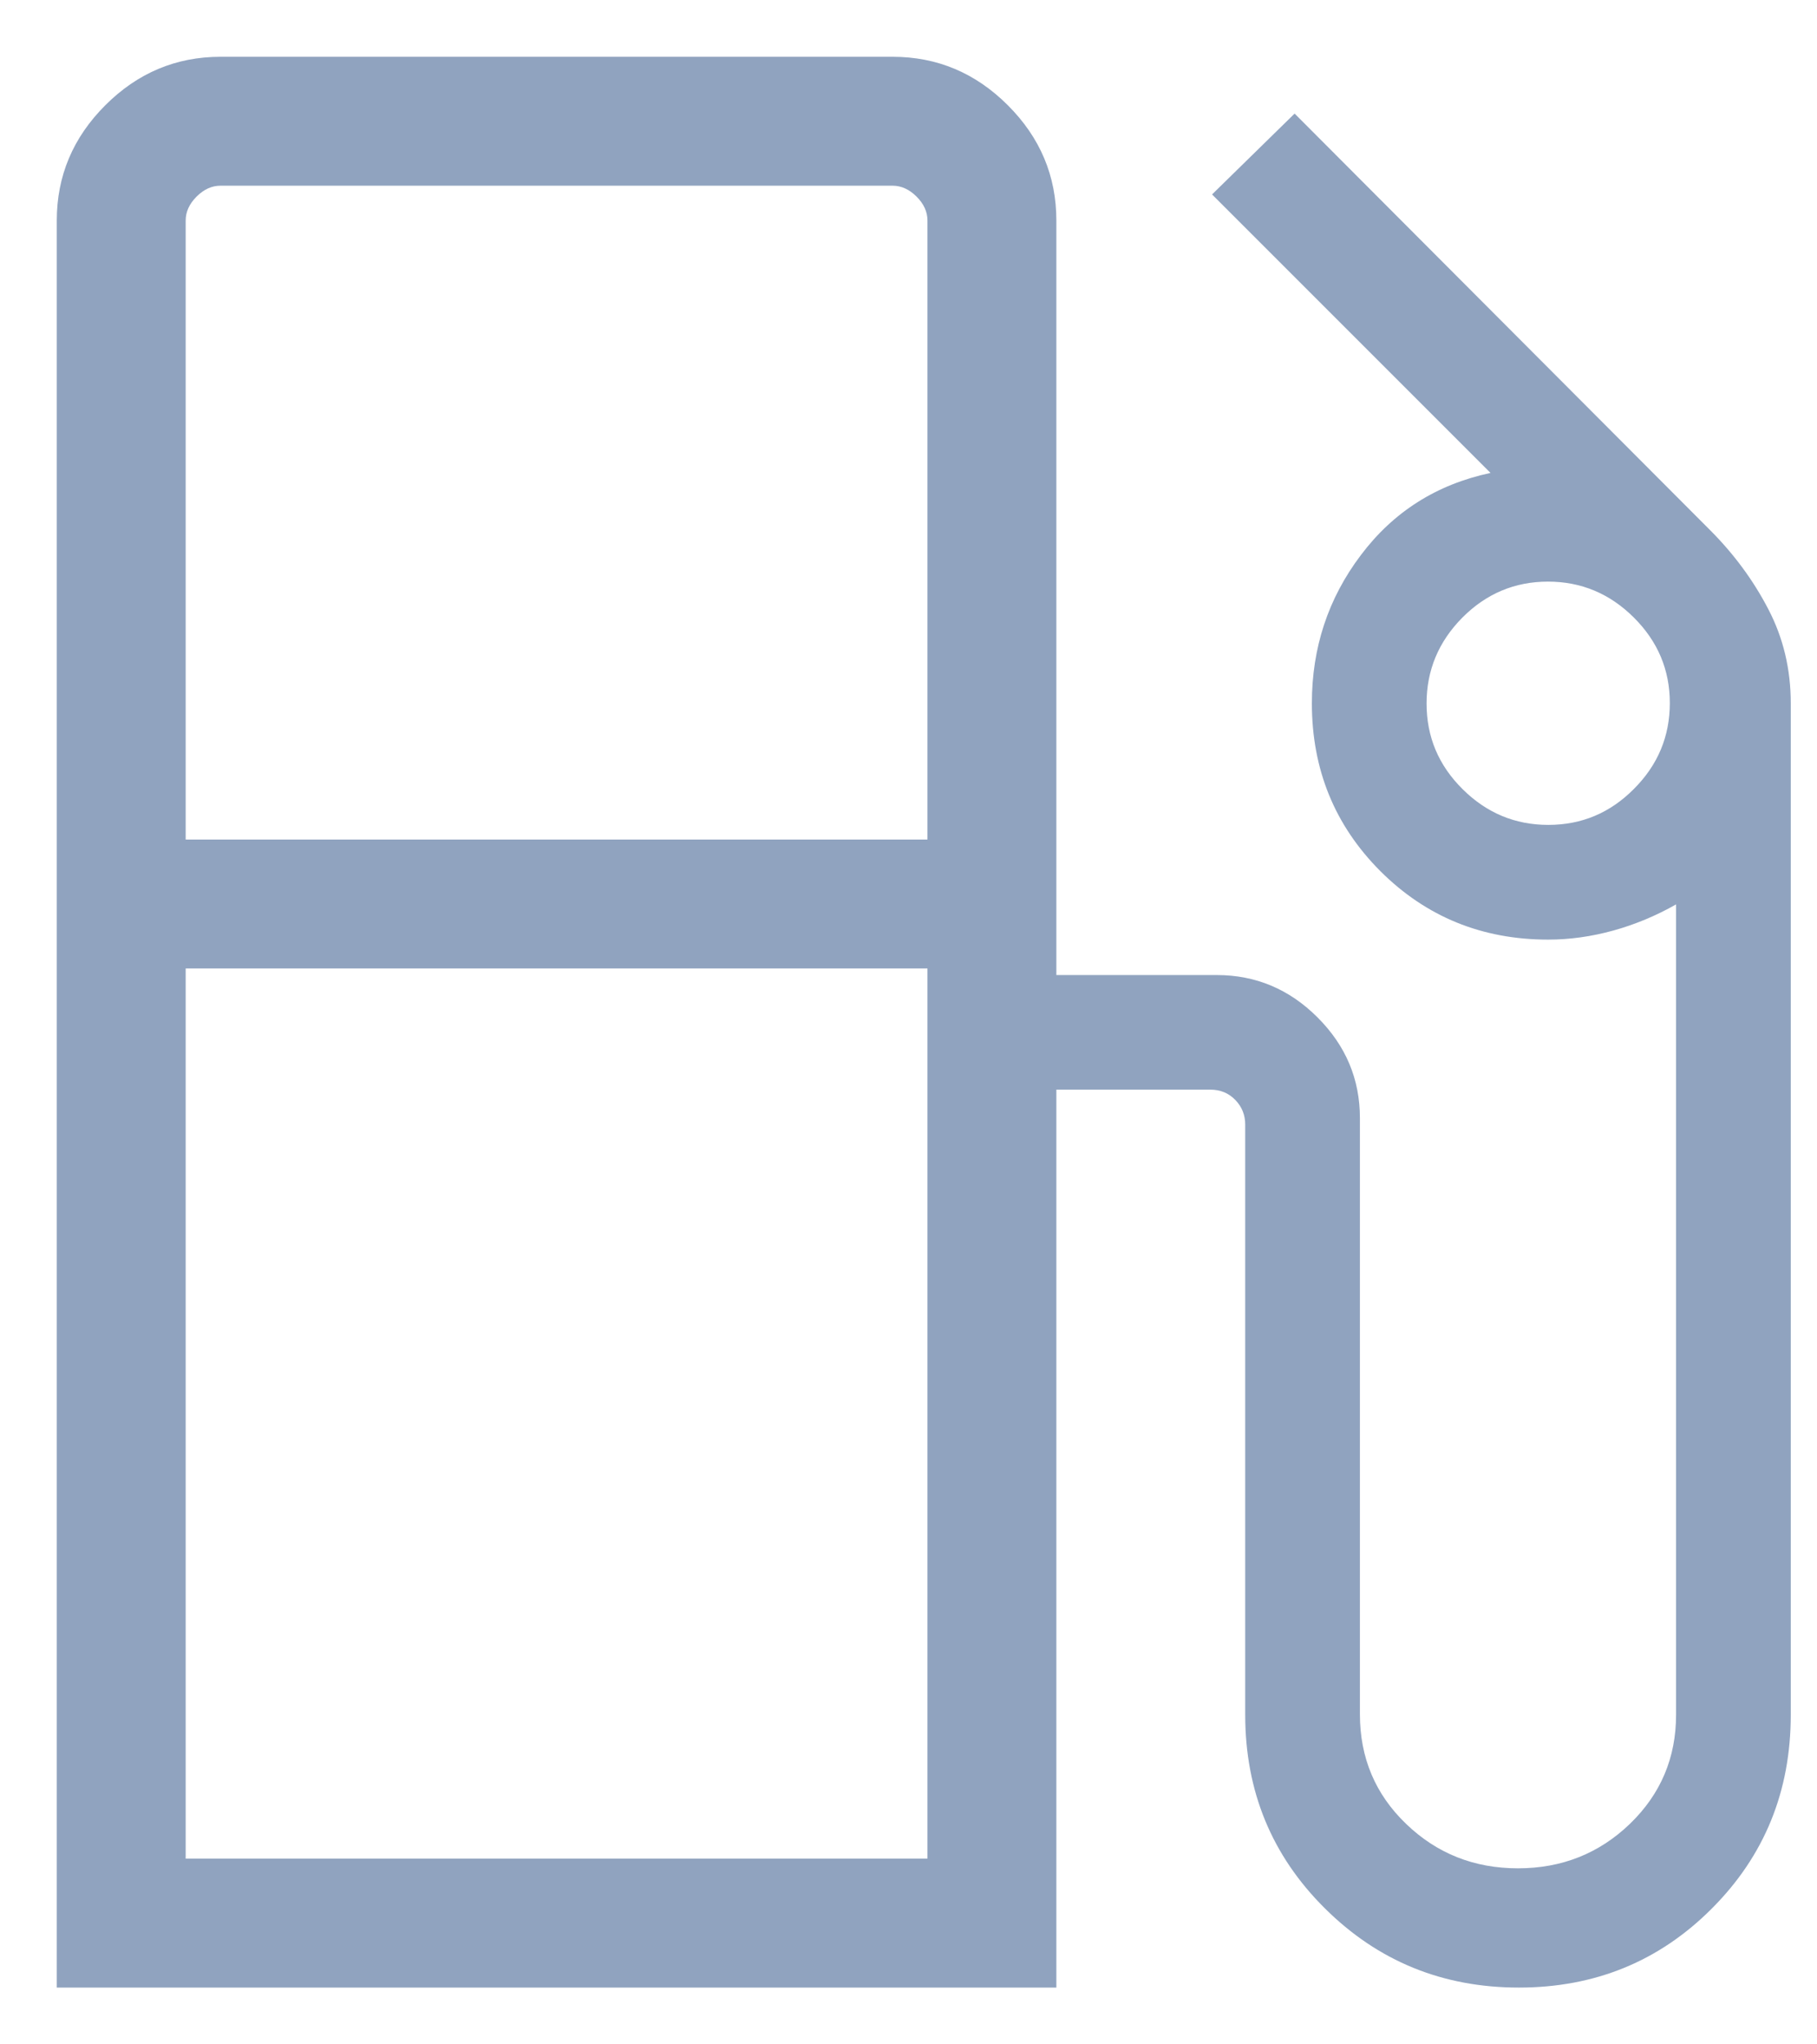 <svg width="16" height="18" viewBox="0 0 16 18" fill="none" xmlns="http://www.w3.org/2000/svg">
<path d="M0.5 17.5V1.942C0.5 1.55 0.642 1.212 0.927 0.927C1.212 0.642 1.55 0.5 1.942 0.5H7.86C8.252 0.5 8.59 0.642 8.875 0.927C9.16 1.212 9.302 1.55 9.302 1.942V8.585H10.715C11.057 8.585 11.353 8.709 11.602 8.958C11.851 9.207 11.975 9.502 11.975 9.844V15.094C11.975 15.477 12.111 15.799 12.382 16.059C12.653 16.32 12.981 16.45 13.367 16.45C13.753 16.45 14.082 16.319 14.353 16.058C14.624 15.796 14.759 15.476 14.759 15.098V7.963C14.583 8.063 14.398 8.14 14.207 8.193C14.015 8.246 13.823 8.273 13.633 8.273C13.05 8.273 12.558 8.072 12.155 7.67C11.753 7.267 11.552 6.775 11.552 6.192C11.552 5.704 11.695 5.269 11.983 4.888C12.27 4.506 12.651 4.265 13.125 4.164L10.673 1.712L11.4 1L15.062 4.671C15.269 4.879 15.439 5.109 15.571 5.363C15.703 5.616 15.769 5.892 15.769 6.192V15.098C15.769 15.771 15.538 16.339 15.075 16.803C14.612 17.268 14.045 17.5 13.375 17.5C12.704 17.5 12.135 17.268 11.667 16.803C11.199 16.339 10.965 15.771 10.965 15.098V9.902C10.965 9.819 10.937 9.746 10.879 9.686C10.821 9.625 10.747 9.594 10.658 9.594H9.302V17.5H0.5ZM1.635 7.392H8.167V1.942C8.167 1.865 8.135 1.795 8.071 1.731C8.007 1.667 7.936 1.635 7.86 1.635H1.942C1.865 1.635 1.795 1.667 1.731 1.731C1.667 1.795 1.635 1.865 1.635 1.942V7.392ZM13.634 7.263C13.927 7.263 14.178 7.158 14.388 6.946C14.599 6.735 14.704 6.483 14.704 6.19C14.704 5.898 14.598 5.647 14.387 5.437C14.175 5.226 13.923 5.121 13.631 5.121C13.338 5.121 13.087 5.227 12.877 5.438C12.667 5.65 12.562 5.902 12.562 6.194C12.562 6.487 12.667 6.738 12.879 6.948C13.09 7.158 13.342 7.263 13.634 7.263ZM1.635 16.365H8.167V8.527H1.635V16.365Z" fill="#90A3BF"/>
</svg>
